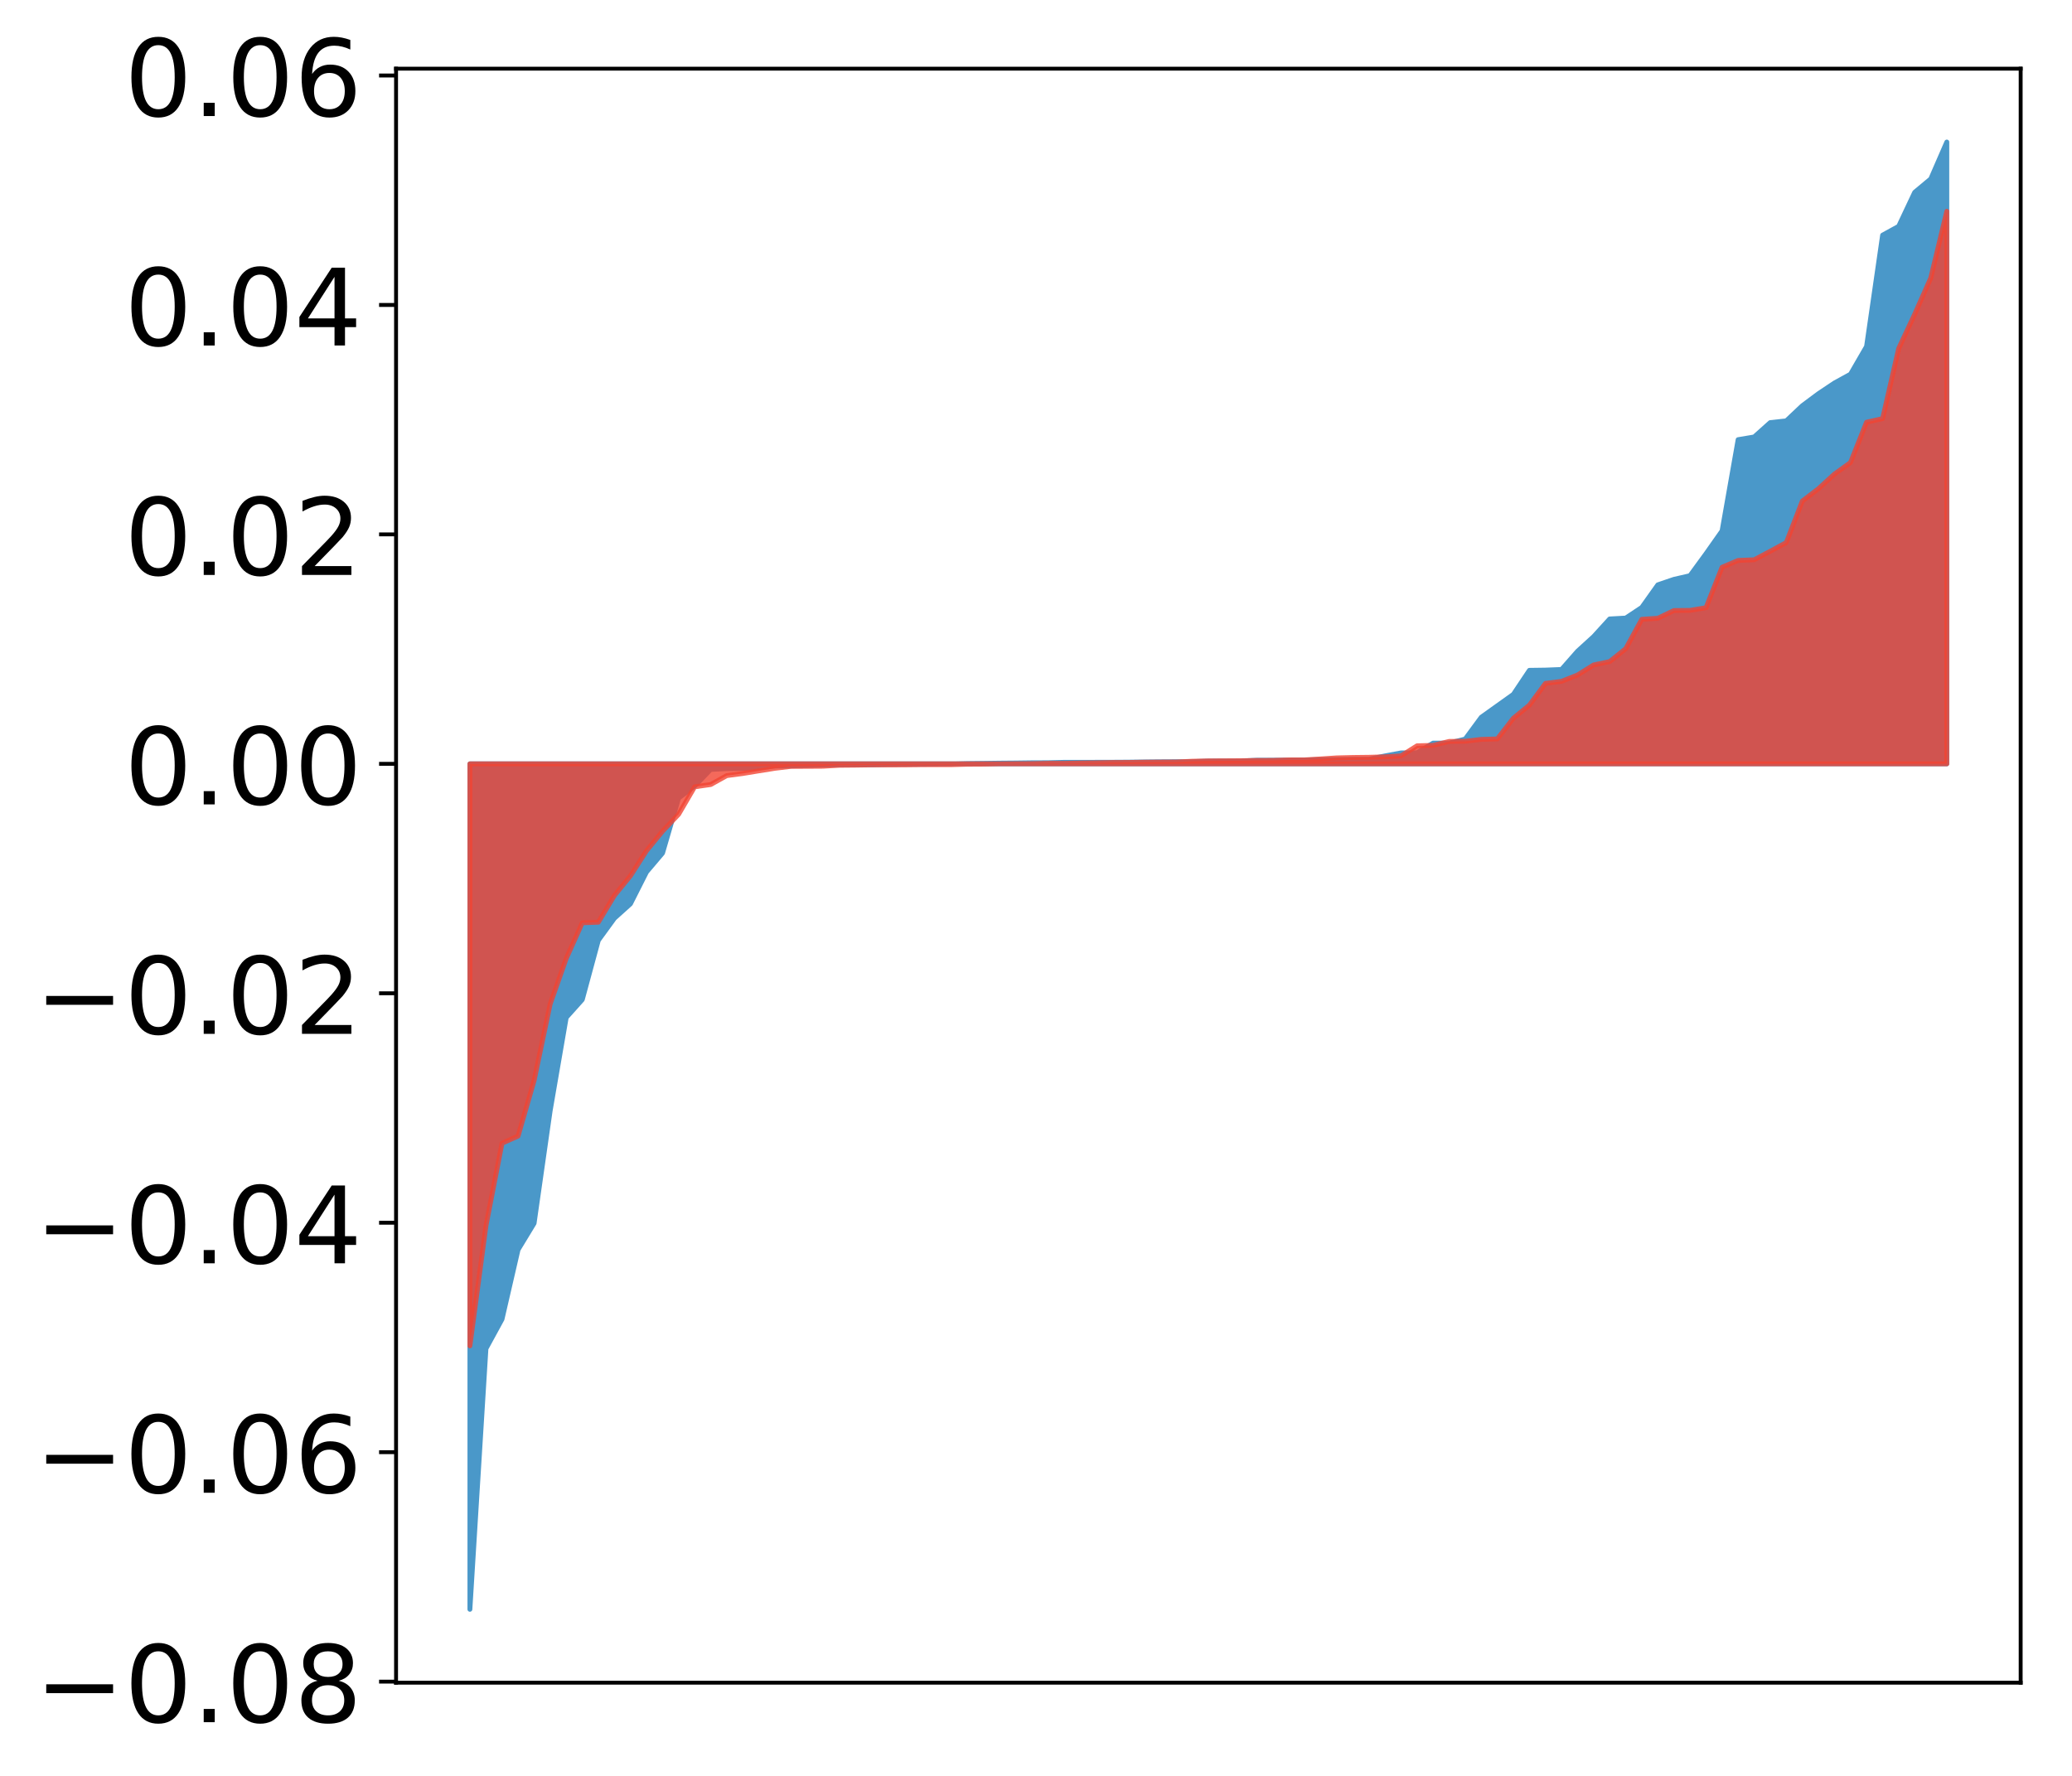 <?xml version="1.0" encoding="utf-8" standalone="no"?>
<!DOCTYPE svg PUBLIC "-//W3C//DTD SVG 1.1//EN"
  "http://www.w3.org/Graphics/SVG/1.1/DTD/svg11.dtd">
<!-- Created with matplotlib (http://matplotlib.org/) -->
<svg height="366pt" version="1.1" viewBox="0 0 427 366" width="427pt" xmlns="http://www.w3.org/2000/svg" xmlns:xlink="http://www.w3.org/1999/xlink">
 <defs>
  <style type="text/css">
*{stroke-linecap:butt;stroke-linejoin:round;}
  </style>
 </defs>
 <g id="figure_1">
  <g id="patch_1">
   <path d="M 0 366.71 
L 427.12 366.71 
L 427.12 0 
L 0 0 
z
" style="fill:#ffffff;"/>
  </g>
  <g id="axes_1">
   <g id="patch_2">
    <path d="M 81.62 346.791 
L 416.42 346.791 
L 416.42 14.151 
L 81.62 14.151 
z
" style="fill:#ffffff;"/>
   </g>
   <g id="PolyCollection_1">
    <defs>
     <path d="M 96.838 -35.038 
L 96.838 -209.287 
L 100.146 -209.287 
L 103.454 -209.287 
L 106.763 -209.287 
L 110.071 -209.287 
L 113.379 -209.287 
L 116.688 -209.287 
L 119.996 -209.287 
L 123.304 -209.287 
L 126.613 -209.287 
L 129.921 -209.287 
L 133.229 -209.287 
L 136.537 -209.287 
L 139.846 -209.287 
L 143.154 -209.287 
L 146.462 -209.287 
L 149.771 -209.287 
L 153.079 -209.287 
L 156.387 -209.287 
L 159.696 -209.287 
L 163.004 -209.287 
L 166.312 -209.287 
L 169.62 -209.287 
L 172.929 -209.287 
L 176.237 -209.287 
L 179.545 -209.287 
L 182.854 -209.287 
L 186.162 -209.287 
L 189.47 -209.287 
L 192.779 -209.287 
L 196.087 -209.287 
L 199.395 -209.287 
L 202.703 -209.287 
L 206.012 -209.287 
L 209.32 -209.287 
L 212.628 -209.287 
L 215.937 -209.287 
L 219.245 -209.287 
L 222.553 -209.287 
L 225.862 -209.287 
L 229.17 -209.287 
L 232.478 -209.287 
L 235.786 -209.287 
L 239.095 -209.287 
L 242.403 -209.287 
L 245.711 -209.287 
L 249.02 -209.287 
L 252.328 -209.287 
L 255.636 -209.287 
L 258.945 -209.287 
L 262.253 -209.287 
L 265.561 -209.287 
L 268.869 -209.287 
L 272.178 -209.287 
L 275.486 -209.287 
L 278.794 -209.287 
L 282.103 -209.287 
L 285.411 -209.287 
L 288.719 -209.287 
L 292.028 -209.287 
L 295.336 -209.287 
L 298.644 -209.287 
L 301.952 -209.287 
L 305.261 -209.287 
L 308.569 -209.287 
L 311.877 -209.287 
L 315.186 -209.287 
L 318.494 -209.287 
L 321.802 -209.287 
L 325.111 -209.287 
L 328.419 -209.287 
L 331.727 -209.287 
L 335.035 -209.287 
L 338.344 -209.287 
L 341.652 -209.287 
L 344.96 -209.287 
L 348.269 -209.287 
L 351.577 -209.287 
L 354.885 -209.287 
L 358.194 -209.287 
L 361.502 -209.287 
L 364.81 -209.287 
L 368.119 -209.287 
L 371.427 -209.287 
L 374.735 -209.287 
L 378.043 -209.287 
L 381.352 -209.287 
L 384.66 -209.287 
L 387.968 -209.287 
L 391.277 -209.287 
L 394.585 -209.287 
L 397.893 -209.287 
L 401.202 -209.287 
L 401.202 -337.438 
L 401.202 -337.438 
L 397.893 -329.834 
L 394.585 -327.079 
L 391.277 -320.065 
L 387.968 -318.246 
L 384.66 -295.302 
L 381.352 -289.588 
L 378.043 -287.773 
L 374.735 -285.562 
L 371.427 -283.097 
L 368.119 -279.977 
L 364.81 -279.616 
L 361.502 -276.656 
L 358.194 -276.099 
L 354.885 -257.289 
L 351.577 -252.592 
L 348.269 -248.066 
L 344.96 -247.307 
L 341.652 -246.18 
L 338.344 -241.527 
L 335.035 -239.329 
L 331.727 -239.147 
L 328.419 -235.516 
L 325.111 -232.504 
L 321.802 -228.737 
L 318.494 -228.607 
L 315.186 -228.56 
L 311.877 -223.61 
L 308.569 -221.251 
L 305.261 -218.888 
L 301.952 -214.395 
L 298.644 -213.56 
L 295.336 -213.559 
L 292.028 -211.575 
L 288.719 -211.539 
L 285.411 -210.919 
L 282.103 -210.236 
L 278.794 -210.224 
L 275.486 -210.17 
L 272.178 -210.158 
L 268.869 -210.078 
L 265.561 -210.056 
L 262.253 -210.034 
L 258.945 -210.025 
L 255.636 -209.865 
L 252.328 -209.86 
L 249.02 -209.852 
L 245.711 -209.734 
L 242.403 -209.723 
L 239.095 -209.704 
L 235.786 -209.674 
L 232.478 -209.633 
L 229.17 -209.612 
L 225.862 -209.604 
L 222.553 -209.6 
L 219.245 -209.597 
L 215.937 -209.517 
L 212.628 -209.504 
L 209.32 -209.459 
L 206.012 -209.43 
L 202.703 -209.385 
L 199.395 -209.348 
L 196.087 -209.272 
L 192.779 -209.229 
L 189.47 -209.202 
L 186.162 -209.184 
L 182.854 -209.161 
L 179.545 -209.091 
L 176.237 -209.083 
L 172.929 -209.075 
L 169.62 -209.038 
L 166.312 -208.93 
L 163.004 -208.856 
L 159.696 -208.836 
L 156.387 -208.47 
L 153.079 -208.336 
L 149.771 -208.301 
L 146.462 -208.134 
L 143.154 -204.705 
L 139.846 -202.226 
L 136.537 -190.891 
L 133.229 -186.985 
L 129.921 -180.436 
L 126.613 -177.455 
L 123.304 -172.911 
L 119.996 -160.69 
L 116.688 -156.997 
L 113.379 -137.795 
L 110.071 -114.601 
L 106.763 -109.149 
L 103.454 -94.821 
L 100.146 -88.76 
L 96.838 -35.038 
z
" id="m762dbfef63" style="stroke:#4a98c9;"/>
    </defs>
    <g clip-path="url(#pe1a572dd38)">
     <use style="fill:#4a98c9;stroke:#4a98c9;" x="0" xlink:href="#m762dbfef63" y="366.71"/>
    </g>
   </g>
   <g id="PolyCollection_2">
    <defs>
     <path d="M 96.838 -89.331 
L 96.838 -209.287 
L 100.146 -209.287 
L 103.454 -209.287 
L 106.763 -209.287 
L 110.071 -209.287 
L 113.379 -209.287 
L 116.688 -209.287 
L 119.996 -209.287 
L 123.304 -209.287 
L 126.613 -209.287 
L 129.921 -209.287 
L 133.229 -209.287 
L 136.537 -209.287 
L 139.846 -209.287 
L 143.154 -209.287 
L 146.462 -209.287 
L 149.771 -209.287 
L 153.079 -209.287 
L 156.387 -209.287 
L 159.696 -209.287 
L 163.004 -209.287 
L 166.312 -209.287 
L 169.62 -209.287 
L 172.929 -209.287 
L 176.237 -209.287 
L 179.545 -209.287 
L 182.854 -209.287 
L 186.162 -209.287 
L 189.47 -209.287 
L 192.779 -209.287 
L 196.087 -209.287 
L 199.395 -209.287 
L 202.703 -209.287 
L 206.012 -209.287 
L 209.32 -209.287 
L 212.628 -209.287 
L 215.937 -209.287 
L 219.245 -209.287 
L 222.553 -209.287 
L 225.862 -209.287 
L 229.17 -209.287 
L 232.478 -209.287 
L 235.786 -209.287 
L 239.095 -209.287 
L 242.403 -209.287 
L 245.711 -209.287 
L 249.02 -209.287 
L 252.328 -209.287 
L 255.636 -209.287 
L 258.945 -209.287 
L 262.253 -209.287 
L 265.561 -209.287 
L 268.869 -209.287 
L 272.178 -209.287 
L 275.486 -209.287 
L 278.794 -209.287 
L 282.103 -209.287 
L 285.411 -209.287 
L 288.719 -209.287 
L 292.028 -209.287 
L 295.336 -209.287 
L 298.644 -209.287 
L 301.952 -209.287 
L 305.261 -209.287 
L 308.569 -209.287 
L 311.877 -209.287 
L 315.186 -209.287 
L 318.494 -209.287 
L 321.802 -209.287 
L 325.111 -209.287 
L 328.419 -209.287 
L 331.727 -209.287 
L 335.035 -209.287 
L 338.344 -209.287 
L 341.652 -209.287 
L 344.96 -209.287 
L 348.269 -209.287 
L 351.577 -209.287 
L 354.885 -209.287 
L 358.194 -209.287 
L 361.502 -209.287 
L 364.81 -209.287 
L 368.119 -209.287 
L 371.427 -209.287 
L 374.735 -209.287 
L 378.043 -209.287 
L 381.352 -209.287 
L 384.66 -209.287 
L 387.968 -209.287 
L 391.277 -209.287 
L 394.585 -209.287 
L 397.893 -209.287 
L 401.202 -209.287 
L 401.202 -323.176 
L 401.202 -323.176 
L 397.893 -309.418 
L 394.585 -301.954 
L 391.277 -294.876 
L 387.968 -280.438 
L 384.66 -279.699 
L 381.352 -271.383 
L 378.043 -269.005 
L 374.735 -265.982 
L 371.427 -263.448 
L 368.119 -254.891 
L 364.81 -253.103 
L 361.502 -251.343 
L 358.194 -251.209 
L 354.885 -249.802 
L 351.577 -241.47 
L 348.269 -240.915 
L 344.96 -240.88 
L 341.652 -239.294 
L 338.344 -239.075 
L 335.035 -233.026 
L 331.727 -230.366 
L 328.419 -229.67 
L 325.111 -227.604 
L 321.802 -226.289 
L 318.494 -225.872 
L 315.186 -221.397 
L 311.877 -218.692 
L 308.569 -214.422 
L 305.261 -214.328 
L 301.952 -213.94 
L 298.644 -213.909 
L 295.336 -213.097 
L 292.028 -213.007 
L 288.719 -210.925 
L 285.411 -210.731 
L 282.103 -210.639 
L 278.794 -210.6 
L 275.486 -210.517 
L 272.178 -210.295 
L 268.869 -210.103 
L 265.561 -210.096 
L 262.253 -209.993 
L 258.945 -209.986 
L 255.636 -209.929 
L 252.328 -209.907 
L 249.02 -209.891 
L 245.711 -209.822 
L 242.403 -209.669 
L 239.095 -209.648 
L 235.786 -209.624 
L 232.478 -209.575 
L 229.17 -209.558 
L 225.862 -209.495 
L 222.553 -209.45 
L 219.245 -209.392 
L 215.937 -209.39 
L 212.628 -209.324 
L 209.32 -209.309 
L 206.012 -209.291 
L 202.703 -209.227 
L 199.395 -209.208 
L 196.087 -209.118 
L 192.779 -209.118 
L 189.47 -209.116 
L 186.162 -209.08 
L 182.854 -209.072 
L 179.545 -209.069 
L 176.237 -209.019 
L 172.929 -208.989 
L 169.62 -208.794 
L 166.312 -208.773 
L 163.004 -208.762 
L 159.696 -208.367 
L 156.387 -207.838 
L 153.079 -207.294 
L 149.771 -206.861 
L 146.462 -205.02 
L 143.154 -204.553 
L 139.846 -198.886 
L 136.537 -195.394 
L 133.229 -191.364 
L 129.921 -186.202 
L 126.613 -182.143 
L 123.304 -176.645 
L 119.996 -176.527 
L 116.688 -169.164 
L 113.379 -159.783 
L 110.071 -144.02 
L 106.763 -132.566 
L 103.454 -131.091 
L 100.146 -114.074 
L 96.838 -89.331 
z
" id="m20886b3975" style="stroke:#f14432;stroke-opacity:0.8;"/>
    </defs>
    <g clip-path="url(#pe1a572dd38)">
     <use style="fill:#f14432;fill-opacity:0.8;stroke:#f14432;stroke-opacity:0.8;" x="0" xlink:href="#m20886b3975" y="366.71"/>
    </g>
   </g>
   <g id="matplotlib.axis_1"/>
   <g id="matplotlib.axis_2">
    <g id="ytick_1">
     <g id="line2d_1">
      <defs>
       <path d="M 0 0 
L -3.5 0 
" id="m18d44e0d29" style="stroke:#000000;stroke-width:0.8;"/>
      </defs>
      <g>
       <use style="stroke:#000000;stroke-width:0.8;" x="81.62" xlink:href="#m18d44e0d29" y="346.576"/>
      </g>
     </g>
     <g id="text_1">
      <!-- −0.08 -->
      <defs>
       <path d="M 10.594 35.5 
L 73.188 35.5 
L 73.188 27.203 
L 10.594 27.203 
z
" id="DejaVuSans-2212"/>
       <path d="M 31.781 66.406 
Q 24.172 66.406 20.328 58.906 
Q 16.5 51.422 16.5 36.375 
Q 16.5 21.391 20.328 13.891 
Q 24.172 6.391 31.781 6.391 
Q 39.453 6.391 43.281 13.891 
Q 47.125 21.391 47.125 36.375 
Q 47.125 51.422 43.281 58.906 
Q 39.453 66.406 31.781 66.406 
z
M 31.781 74.219 
Q 44.047 74.219 50.516 64.516 
Q 56.984 54.828 56.984 36.375 
Q 56.984 17.969 50.516 8.266 
Q 44.047 -1.422 31.781 -1.422 
Q 19.531 -1.422 13.062 8.266 
Q 6.594 17.969 6.594 36.375 
Q 6.594 54.828 13.062 64.516 
Q 19.531 74.219 31.781 74.219 
z
" id="DejaVuSans-30"/>
       <path d="M 10.688 12.406 
L 21 12.406 
L 21 0 
L 10.688 0 
z
" id="DejaVuSans-2e"/>
       <path d="M 31.781 34.625 
Q 24.75 34.625 20.719 30.859 
Q 16.703 27.094 16.703 20.516 
Q 16.703 13.922 20.719 10.156 
Q 24.75 6.391 31.781 6.391 
Q 38.812 6.391 42.859 10.172 
Q 46.922 13.969 46.922 20.516 
Q 46.922 27.094 42.891 30.859 
Q 38.875 34.625 31.781 34.625 
z
M 21.922 38.812 
Q 15.578 40.375 12.031 44.719 
Q 8.5 49.078 8.5 55.328 
Q 8.5 64.062 14.719 69.141 
Q 20.953 74.219 31.781 74.219 
Q 42.672 74.219 48.875 69.141 
Q 55.078 64.062 55.078 55.328 
Q 55.078 49.078 51.531 44.719 
Q 48 40.375 41.703 38.812 
Q 48.828 37.156 52.797 32.312 
Q 56.781 27.484 56.781 20.516 
Q 56.781 9.906 50.312 4.234 
Q 43.844 -1.422 31.781 -1.422 
Q 19.734 -1.422 13.25 4.234 
Q 6.781 9.906 6.781 20.516 
Q 6.781 27.484 10.781 32.312 
Q 14.797 37.156 21.922 38.812 
z
M 18.312 54.391 
Q 18.312 48.734 21.844 45.562 
Q 25.391 42.391 31.781 42.391 
Q 38.141 42.391 41.719 45.562 
Q 45.312 48.734 45.312 54.391 
Q 45.312 60.062 41.719 63.234 
Q 38.141 66.406 31.781 66.406 
Q 25.391 66.406 21.844 63.234 
Q 18.312 60.062 18.312 54.391 
z
" id="DejaVuSans-38"/>
      </defs>
      <g transform="translate(7.2 354.934)scale(0.22 -0.22)">
       <use xlink:href="#DejaVuSans-2212"/>
       <use x="83.789" xlink:href="#DejaVuSans-30"/>
       <use x="147.412" xlink:href="#DejaVuSans-2e"/>
       <use x="179.199" xlink:href="#DejaVuSans-30"/>
       <use x="242.822" xlink:href="#DejaVuSans-38"/>
      </g>
     </g>
    </g>
    <g id="ytick_2">
     <g id="line2d_2">
      <g>
       <use style="stroke:#000000;stroke-width:0.8;" x="81.62" xlink:href="#m18d44e0d29" y="299.288"/>
      </g>
     </g>
     <g id="text_2">
      <!-- −0.06 -->
      <defs>
       <path d="M 33.016 40.375 
Q 26.375 40.375 22.484 35.828 
Q 18.609 31.297 18.609 23.391 
Q 18.609 15.531 22.484 10.953 
Q 26.375 6.391 33.016 6.391 
Q 39.656 6.391 43.531 10.953 
Q 47.406 15.531 47.406 23.391 
Q 47.406 31.297 43.531 35.828 
Q 39.656 40.375 33.016 40.375 
z
M 52.594 71.297 
L 52.594 62.312 
Q 48.875 64.062 45.094 64.984 
Q 41.312 65.922 37.594 65.922 
Q 27.828 65.922 22.672 59.328 
Q 17.531 52.734 16.797 39.406 
Q 19.672 43.656 24.016 45.922 
Q 28.375 48.188 33.594 48.188 
Q 44.578 48.188 50.953 41.516 
Q 57.328 34.859 57.328 23.391 
Q 57.328 12.156 50.688 5.359 
Q 44.047 -1.422 33.016 -1.422 
Q 20.359 -1.422 13.672 8.266 
Q 6.984 17.969 6.984 36.375 
Q 6.984 53.656 15.188 63.938 
Q 23.391 74.219 37.203 74.219 
Q 40.922 74.219 44.703 73.484 
Q 48.484 72.75 52.594 71.297 
z
" id="DejaVuSans-36"/>
      </defs>
      <g transform="translate(7.2 307.646)scale(0.22 -0.22)">
       <use xlink:href="#DejaVuSans-2212"/>
       <use x="83.789" xlink:href="#DejaVuSans-30"/>
       <use x="147.412" xlink:href="#DejaVuSans-2e"/>
       <use x="179.199" xlink:href="#DejaVuSans-30"/>
       <use x="242.822" xlink:href="#DejaVuSans-36"/>
      </g>
     </g>
    </g>
    <g id="ytick_3">
     <g id="line2d_3">
      <g>
       <use style="stroke:#000000;stroke-width:0.8;" x="81.62" xlink:href="#m18d44e0d29" y="252"/>
      </g>
     </g>
     <g id="text_3">
      <!-- −0.04 -->
      <defs>
       <path d="M 37.797 64.312 
L 12.891 25.391 
L 37.797 25.391 
z
M 35.203 72.906 
L 47.609 72.906 
L 47.609 25.391 
L 58.016 25.391 
L 58.016 17.188 
L 47.609 17.188 
L 47.609 0 
L 37.797 0 
L 37.797 17.188 
L 4.891 17.188 
L 4.891 26.703 
z
" id="DejaVuSans-34"/>
      </defs>
      <g transform="translate(7.2 260.358)scale(0.22 -0.22)">
       <use xlink:href="#DejaVuSans-2212"/>
       <use x="83.789" xlink:href="#DejaVuSans-30"/>
       <use x="147.412" xlink:href="#DejaVuSans-2e"/>
       <use x="179.199" xlink:href="#DejaVuSans-30"/>
       <use x="242.822" xlink:href="#DejaVuSans-34"/>
      </g>
     </g>
    </g>
    <g id="ytick_4">
     <g id="line2d_4">
      <g>
       <use style="stroke:#000000;stroke-width:0.8;" x="81.62" xlink:href="#m18d44e0d29" y="204.711"/>
      </g>
     </g>
     <g id="text_4">
      <!-- −0.02 -->
      <defs>
       <path d="M 19.188 8.297 
L 53.609 8.297 
L 53.609 0 
L 7.328 0 
L 7.328 8.297 
Q 12.938 14.109 22.625 23.891 
Q 32.328 33.688 34.812 36.531 
Q 39.547 41.844 41.422 45.531 
Q 43.312 49.219 43.312 52.781 
Q 43.312 58.594 39.234 62.25 
Q 35.156 65.922 28.609 65.922 
Q 23.969 65.922 18.812 64.312 
Q 13.672 62.703 7.812 59.422 
L 7.812 69.391 
Q 13.766 71.781 18.938 73 
Q 24.125 74.219 28.422 74.219 
Q 39.75 74.219 46.484 68.547 
Q 53.219 62.891 53.219 53.422 
Q 53.219 48.922 51.531 44.891 
Q 49.859 40.875 45.406 35.406 
Q 44.188 33.984 37.641 27.219 
Q 31.109 20.453 19.188 8.297 
z
" id="DejaVuSans-32"/>
      </defs>
      <g transform="translate(7.2 213.07)scale(0.22 -0.22)">
       <use xlink:href="#DejaVuSans-2212"/>
       <use x="83.789" xlink:href="#DejaVuSans-30"/>
       <use x="147.412" xlink:href="#DejaVuSans-2e"/>
       <use x="179.199" xlink:href="#DejaVuSans-30"/>
       <use x="242.822" xlink:href="#DejaVuSans-32"/>
      </g>
     </g>
    </g>
    <g id="ytick_5">
     <g id="line2d_5">
      <g>
       <use style="stroke:#000000;stroke-width:0.8;" x="81.62" xlink:href="#m18d44e0d29" y="157.423"/>
      </g>
     </g>
     <g id="text_5">
      <!-- 0.00 -->
      <g transform="translate(25.635 165.781)scale(0.22 -0.22)">
       <use xlink:href="#DejaVuSans-30"/>
       <use x="63.623" xlink:href="#DejaVuSans-2e"/>
       <use x="95.41" xlink:href="#DejaVuSans-30"/>
       <use x="159.033" xlink:href="#DejaVuSans-30"/>
      </g>
     </g>
    </g>
    <g id="ytick_6">
     <g id="line2d_6">
      <g>
       <use style="stroke:#000000;stroke-width:0.8;" x="81.62" xlink:href="#m18d44e0d29" y="110.135"/>
      </g>
     </g>
     <g id="text_6">
      <!-- 0.02 -->
      <g transform="translate(25.635 118.493)scale(0.22 -0.22)">
       <use xlink:href="#DejaVuSans-30"/>
       <use x="63.623" xlink:href="#DejaVuSans-2e"/>
       <use x="95.41" xlink:href="#DejaVuSans-30"/>
       <use x="159.033" xlink:href="#DejaVuSans-32"/>
      </g>
     </g>
    </g>
    <g id="ytick_7">
     <g id="line2d_7">
      <g>
       <use style="stroke:#000000;stroke-width:0.8;" x="81.62" xlink:href="#m18d44e0d29" y="62.847"/>
      </g>
     </g>
     <g id="text_7">
      <!-- 0.04 -->
      <g transform="translate(25.635 71.205)scale(0.22 -0.22)">
       <use xlink:href="#DejaVuSans-30"/>
       <use x="63.623" xlink:href="#DejaVuSans-2e"/>
       <use x="95.41" xlink:href="#DejaVuSans-30"/>
       <use x="159.033" xlink:href="#DejaVuSans-34"/>
      </g>
     </g>
    </g>
    <g id="ytick_8">
     <g id="line2d_8">
      <g>
       <use style="stroke:#000000;stroke-width:0.8;" x="81.62" xlink:href="#m18d44e0d29" y="15.558"/>
      </g>
     </g>
     <g id="text_8">
      <!-- 0.06 -->
      <g transform="translate(25.635 23.917)scale(0.22 -0.22)">
       <use xlink:href="#DejaVuSans-30"/>
       <use x="63.623" xlink:href="#DejaVuSans-2e"/>
       <use x="95.41" xlink:href="#DejaVuSans-30"/>
       <use x="159.033" xlink:href="#DejaVuSans-36"/>
      </g>
     </g>
    </g>
   </g>
   <g id="patch_3">
    <path d="M 81.62 346.791 
L 81.62 14.151 
" style="fill:none;stroke:#000000;stroke-linecap:square;stroke-linejoin:miter;stroke-width:0.8;"/>
   </g>
   <g id="patch_4">
    <path d="M 416.42 346.791 
L 416.42 14.151 
" style="fill:none;stroke:#000000;stroke-linecap:square;stroke-linejoin:miter;stroke-width:0.8;"/>
   </g>
   <g id="patch_5">
    <path d="M 81.62 346.791 
L 416.42 346.791 
" style="fill:none;stroke:#000000;stroke-linecap:square;stroke-linejoin:miter;stroke-width:0.8;"/>
   </g>
   <g id="patch_6">
    <path d="M 81.62 14.151 
L 416.42 14.151 
" style="fill:none;stroke:#000000;stroke-linecap:square;stroke-linejoin:miter;stroke-width:0.8;"/>
   </g>
  </g>
 </g>
 <defs>
  <clipPath id="pe1a572dd38">
   <rect height="332.64" width="334.8" x="81.62" y="14.151"/>
  </clipPath>
 </defs>
</svg>
